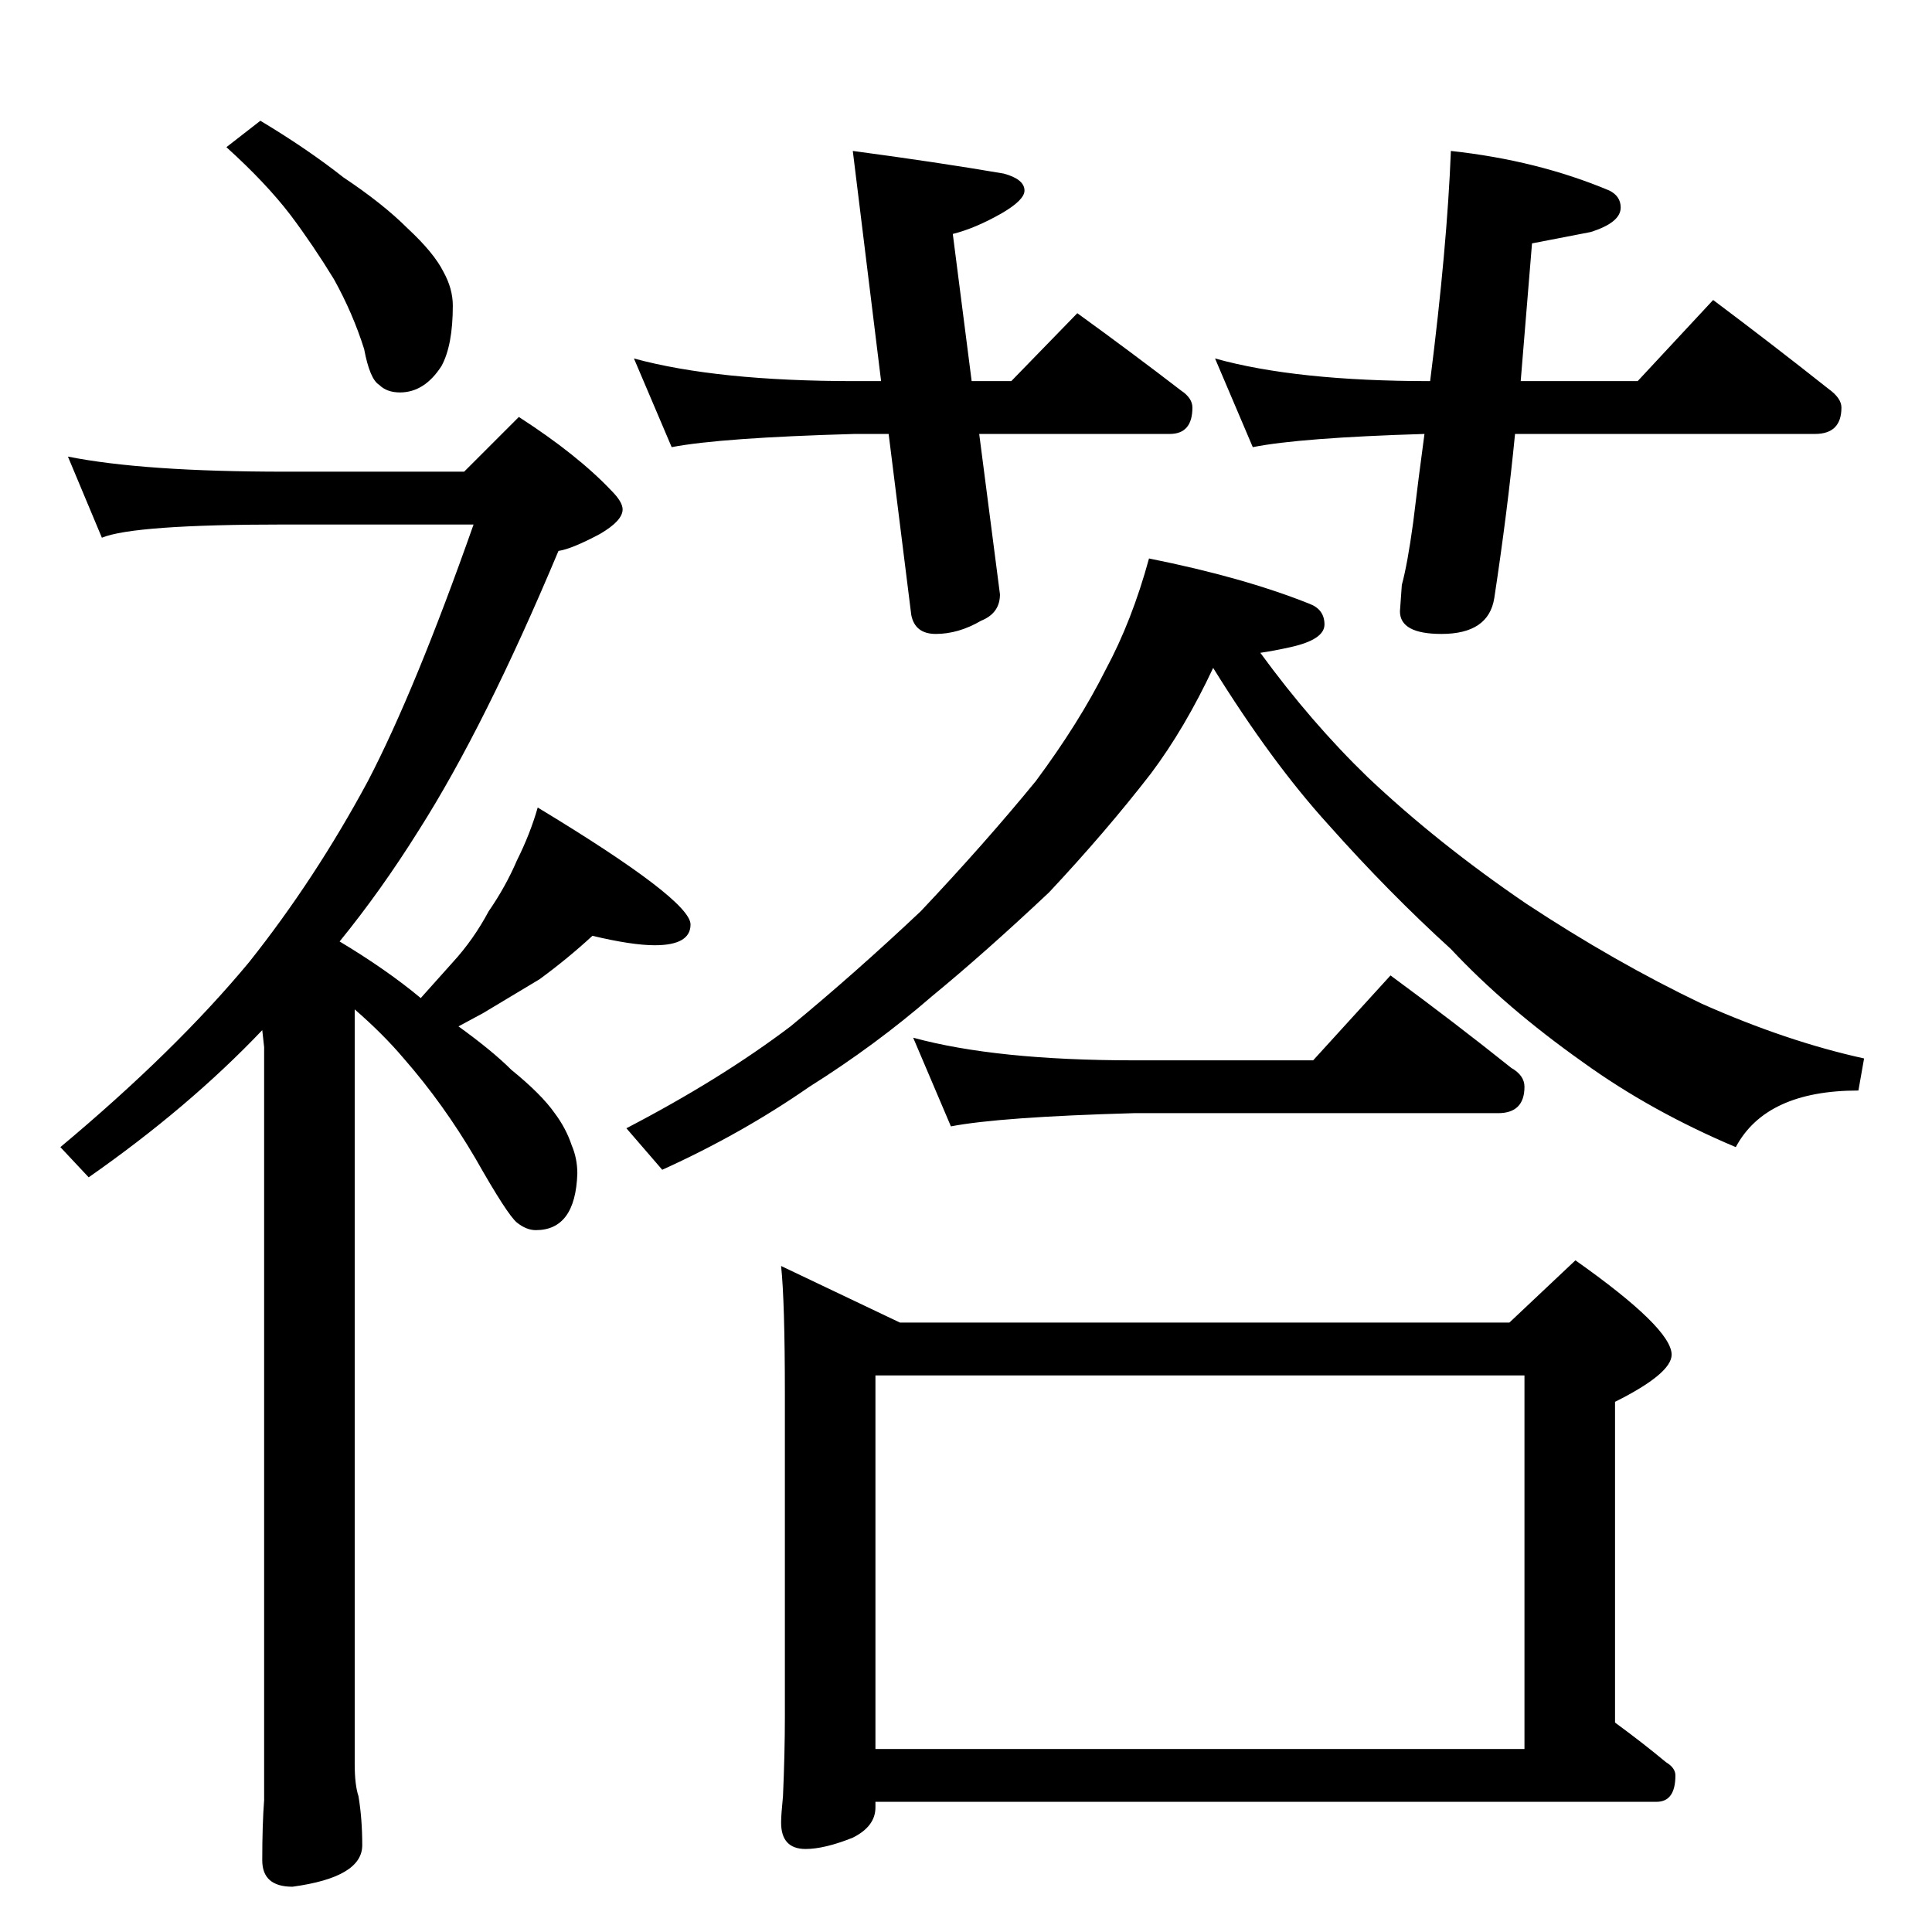 <?xml version="1.0" standalone="no"?>
<!DOCTYPE svg PUBLIC "-//W3C//DTD SVG 1.1//EN" "http://www.w3.org/Graphics/SVG/1.1/DTD/svg11.dtd" >
<svg xmlns="http://www.w3.org/2000/svg" xmlns:xlink="http://www.w3.org/1999/xlink" version="1.1" viewBox="0 -204 1024 1024">
  <g transform="matrix(1 0 0 -1 0 820)">
   <path fill="currentColor"
d="M138 960q25 -15 44 -30q21 -14 34 -27q14 -13 19 -23q5 -9 5 -18q0 -21 -6 -32q-9 -14 -22 -14q-7 0 -11 4q-5 3 -8 19q-6 19 -16 37q-11 18 -23 34q-13 17 -34 36zM36 782q40 -8 115 -8h95l29 29q31 -20 49 -39q6 -6 6 -10q0 -6 -12 -13q-15 -8 -22 -9q-39 -93 -74 -148
q-20 -32 -42 -59q25 -15 43 -30l17 19q11 12 19 27q9 13 15 27q7 14 11 28q81 -49 81 -62q0 -11 -19 -11q-12 0 -33 5q-13 -12 -28 -23l-30 -18l-13 -7q18 -13 28 -23q16 -13 23 -23q6 -8 9 -17q3 -7 3 -15q-1 -30 -22 -30q-5 0 -10 4t-22 34q-17 29 -38 53q-11 13 -26 26
v-400q0 -11 2 -17q2 -12 2 -26q0 -17 -37 -22q-16 0 -16 14q0 19 1 32v399l-1 9q-39 -41 -92 -78l-15 16q61 51 100 98q35 44 63 96q25 48 56 136h-100q-80 0 -97 -7zM336 834q44 -12 117 -12h14l-15 122q45 -6 80 -12q11 -3 11 -9q0 -5 -12 -12q-14 -8 -26 -11l10 -78h21
l35 36q29 -21 55 -41q6 -4 6 -9q0 -14 -12 -14h-101l11 -85q0 -10 -10 -14q-12 -7 -24 -7q-11 0 -13 10l-12 96h-18q-71 -2 -97 -7zM644 834q43 -12 114 -12q9 71 11 122q46 -5 84 -21q6 -3 6 -9q0 -8 -16 -13l-31 -6l-6 -73h62l40 43q32 -24 61 -47q7 -5 7 -10
q0 -14 -14 -14h-159q-4 -41 -11 -87q-3 -19 -28 -19q-22 0 -22 12l1 14q3 11 6 33q3 25 6 47q-66 -2 -91 -7zM609 728q50 -10 85 -24q8 -3 8 -11t-18 -12q-9 -2 -16 -3q27 -37 57 -66q37 -35 84 -67q47 -31 93 -53q45 -20 86 -29l-3 -17q-49 0 -65 -30q-45 19 -81 45
q-41 29 -70 60q-33 30 -65 66q-30 33 -61 83q-15 -32 -33 -56q-24 -31 -54 -63q-34 -32 -62 -55q-30 -26 -65 -48q-36 -25 -78 -44l-19 22q50 26 87 54q34 28 69 61q34 36 61 69q23 31 37 59q14 26 23 59zM484 474q44 -12 117 -12h95l41 45q34 -25 64 -49q7 -4 7 -10
q0 -14 -14 -14h-193q-71 -2 -97 -7zM414 353l63 -30h323l35 33q51 -36 51 -50q0 -10 -30 -25v-170q15 -11 27 -21q5 -3 5 -7q0 -14 -10 -14h-414v-3q0 -10 -12 -16q-15 -6 -25 -6q-13 0 -13 14q0 4 1 14q1 23 1 42v171q0 49 -2 68zM464 97h344v198h-344v-198z" />
  </g>

</svg>
